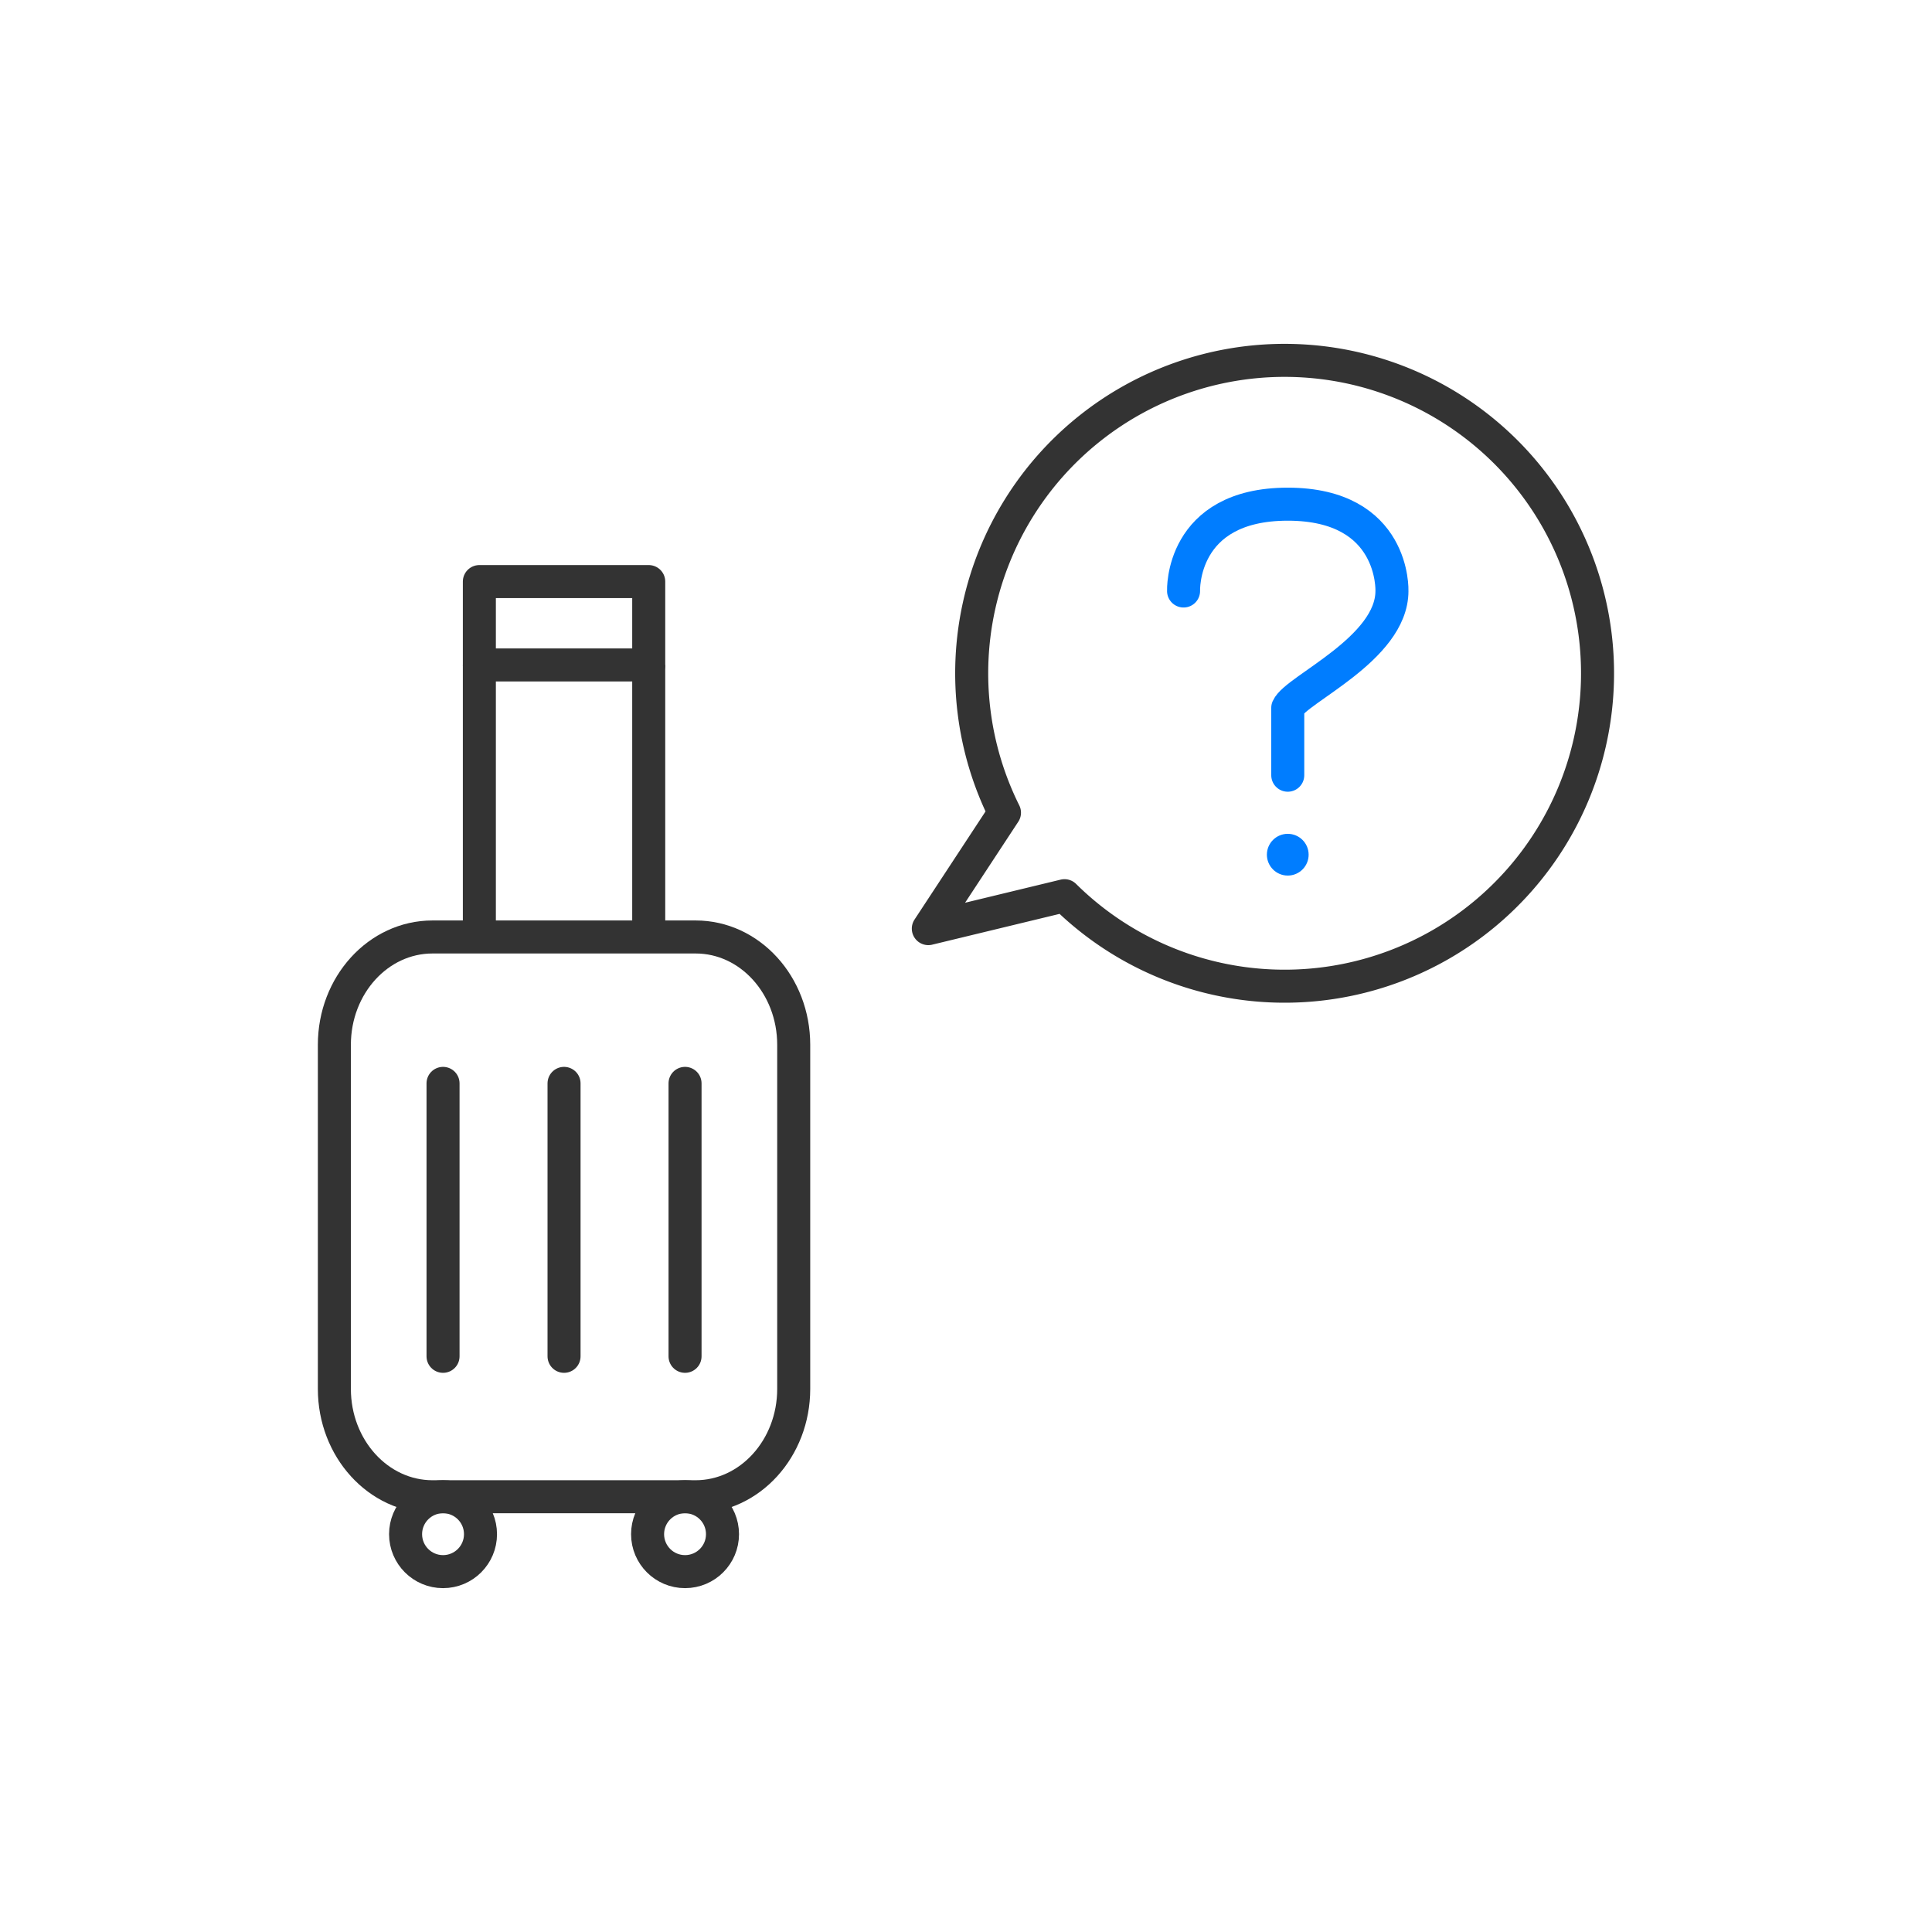 <svg xmlns="http://www.w3.org/2000/svg" width="234" height="234" viewBox="0 0 234 234">
  <g id="그룹_4334" data-name="그룹 4334" transform="translate(12199.513 -21131.736)">
    <circle id="타원_1913" data-name="타원 1913" cx="117" cy="117" r="117" transform="translate(-12199.513 21131.736)" fill="none"/>
    <g id="그룹_4319" data-name="그룹 4319" transform="translate(-13339.24 18152.883)">
      <path id="패스_1886" data-name="패스 1886" d="M1235.86,3105.4v41.674c0,7.212-5.321,13.062-11.881,13.062h-31.872c-6.56,0-11.882-5.85-11.882-13.062V3105.4c0-7.221,5.322-13.062,11.882-13.062h31.872C1230.539,3092.334,1235.86,3098.175,1235.86,3105.4Z" fill="none" stroke="#333" stroke-linejoin="round" stroke-width="4"/>
      <circle id="타원_1914" data-name="타원 1914" cx="4.537" cy="4.537" r="4.537" transform="translate(1188.85 3160.132)" fill="none" stroke="#333" stroke-linejoin="round" stroke-width="4"/>
      <circle id="타원_1915" data-name="타원 1915" cx="4.537" cy="4.537" r="4.537" transform="translate(1218.161 3160.132)" fill="none" stroke="#333" stroke-linejoin="round" stroke-width="4"/>
      <line id="선_243" data-name="선 243" y2="33.057" transform="translate(1193.387 3110.07)" fill="none" stroke="#333" stroke-linecap="round" stroke-linejoin="round" stroke-width="4"/>
      <line id="선_244" data-name="선 244" y2="33.057" transform="translate(1208.043 3110.07)" fill="none" stroke="#333" stroke-linecap="round" stroke-linejoin="round" stroke-width="4"/>
      <line id="선_245" data-name="선 245" y2="33.057" transform="translate(1222.698 3110.07)" fill="none" stroke="#333" stroke-linecap="round" stroke-linejoin="round" stroke-width="4"/>
      <rect id="사각형_397" data-name="사각형 397" width="20.513" height="10.096" transform="translate(1197.786 3049.293)" fill="none" stroke="#333" stroke-linejoin="round" stroke-width="4"/>
      <line id="선_246" data-name="선 246" y2="32.945" transform="translate(1197.786 3059.389)" fill="none" stroke="#333" stroke-linejoin="round" stroke-width="4"/>
      <line id="선_247" data-name="선 247" y2="32.945" transform="translate(1218.299 3059.389)" fill="none" stroke="#333" stroke-linejoin="round" stroke-width="4"/>
      <g id="그룹_4318" data-name="그룹 4318">
        <path id="패스_1887" data-name="패스 1887" d="M1283.078,3050.434s-.42-10.516,12.619-10.516,12.619,10.516,12.619,10.516c0,7.01-11.637,11.918-12.619,14.161v8.15" fill="none" stroke="#007dff" stroke-linecap="round" stroke-linejoin="round" stroke-width="4"/>
        <circle id="타원_1916" data-name="타원 1916" cx="2.528" cy="2.528" r="2.528" transform="translate(1293.17 3079.844)" fill="#007dff"/>
      </g>
      <path id="패스_1888" data-name="패스 1888" d="M1295.325,3022.5a37.9,37.9,0,0,0-33.939,54.784l-9.222,14.041,16.494-3.987a37.9,37.9,0,1,0,26.667-64.838Z" fill="none" stroke="#333" stroke-linecap="round" stroke-linejoin="round" stroke-width="4"/>
    </g>
  </g>
</svg>

